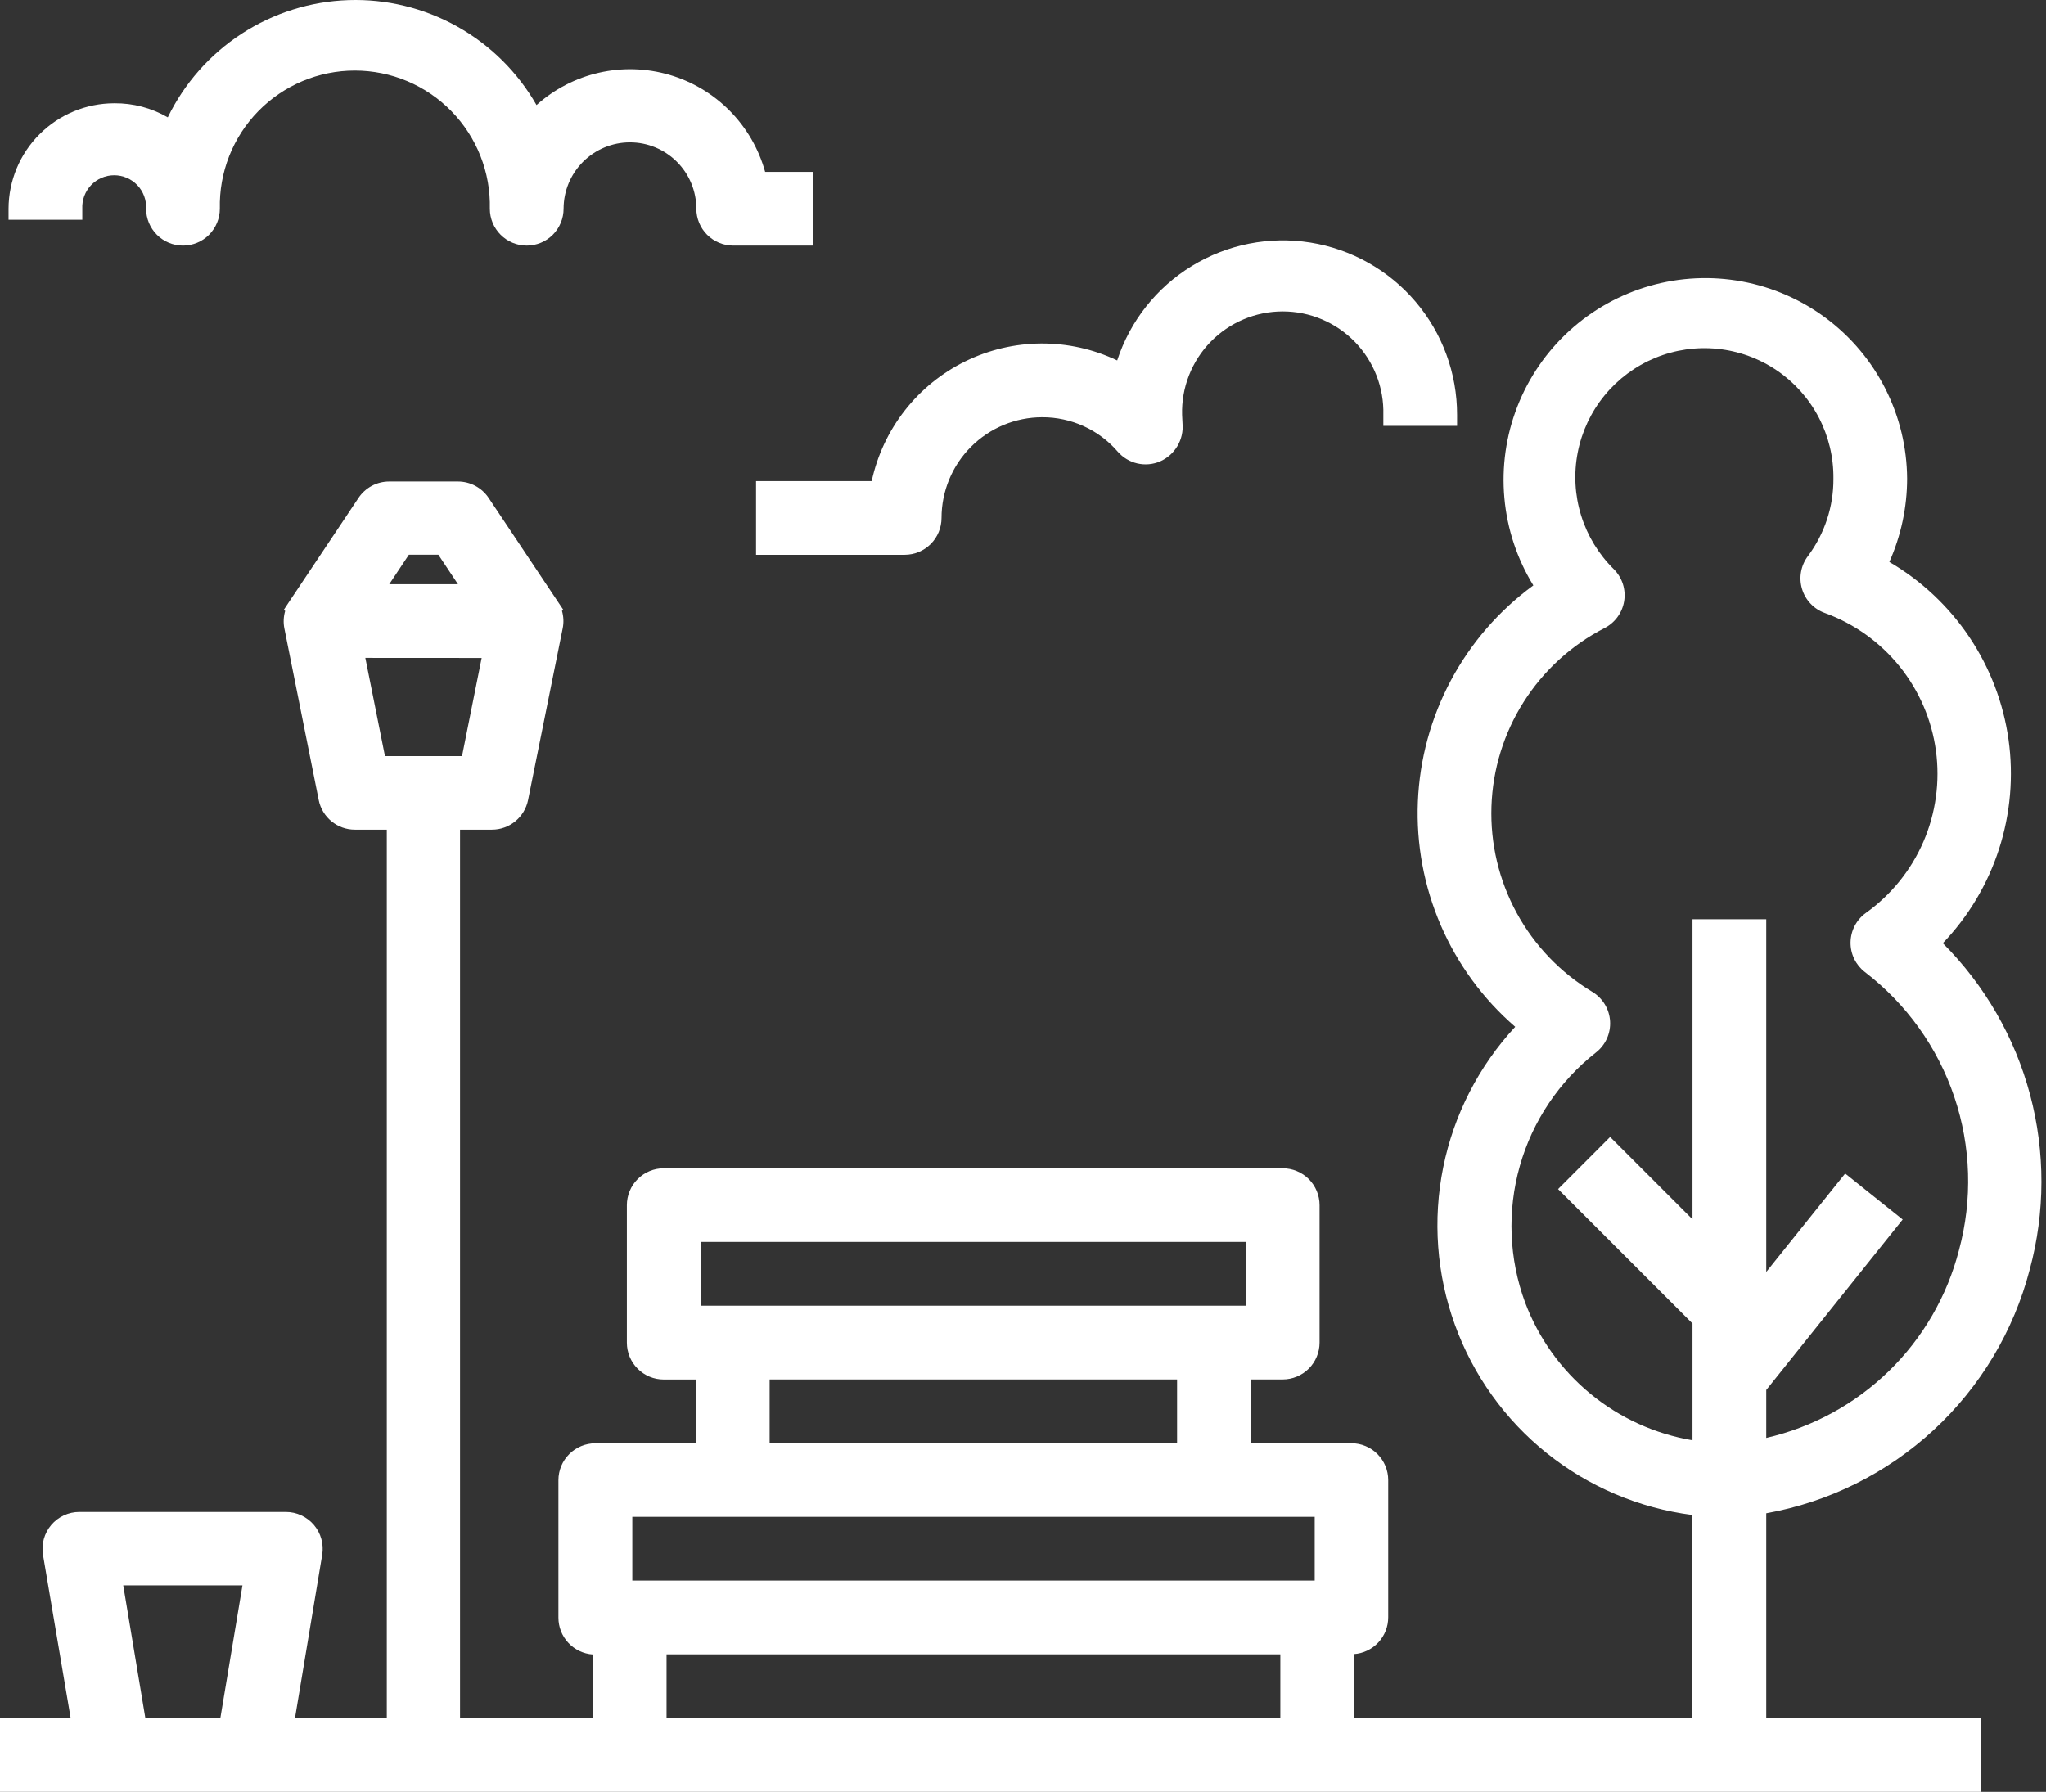 <svg width="137" height="120" viewBox="0 0 137 120" fill="none" xmlns="http://www.w3.org/2000/svg">
<rect x="0" y="0" width="137" height="120" fill="#333333" stroke="none"/>
<path d="M5.511 13.979C5.497 13.69 5.542 13.401 5.643 13.129C5.745 12.858 5.9 12.61 6.099 12.401C6.299 12.191 6.539 12.024 6.805 11.911C7.071 11.796 7.358 11.738 7.647 11.738C7.937 11.738 8.223 11.796 8.489 11.911C8.755 12.024 8.995 12.191 9.195 12.401C9.395 12.61 9.55 12.858 9.651 13.129C9.752 13.401 9.797 13.69 9.783 13.979C9.783 14.633 10.043 15.261 10.506 15.725C10.969 16.188 11.597 16.448 12.252 16.448C12.907 16.448 13.535 16.188 13.998 15.725C14.461 15.261 14.721 14.633 14.721 13.979C14.693 12.774 14.906 11.576 15.347 10.454C15.789 9.333 16.45 8.311 17.292 7.449C18.135 6.587 19.141 5.902 20.251 5.434C21.362 4.967 22.555 4.726 23.76 4.726C24.965 4.726 26.158 4.967 27.269 5.434C28.38 5.902 29.386 6.587 30.228 7.449C31.07 8.311 31.731 9.333 32.173 10.454C32.615 11.576 32.828 12.774 32.799 13.979C32.799 14.633 33.059 15.261 33.523 15.725C33.986 16.188 34.614 16.448 35.268 16.448C35.923 16.448 36.551 16.188 37.014 15.725C37.477 15.261 37.737 14.633 37.737 13.979C37.737 12.8 38.206 11.669 39.039 10.836C39.873 10.003 41.003 9.534 42.182 9.534C43.361 9.534 44.491 10.003 45.324 10.836C46.158 11.669 46.626 12.8 46.626 13.979C46.626 14.633 46.886 15.261 47.349 15.725C47.812 16.188 48.44 16.448 49.095 16.448H54.438V11.51H51.233C50.806 9.971 49.994 8.566 48.872 7.429C47.751 6.292 46.357 5.46 44.824 5.012C43.291 4.564 41.669 4.515 40.112 4.869C38.555 5.223 37.114 5.969 35.925 7.036C34.664 4.83 32.825 3.009 30.605 1.771C28.386 0.533 25.871 -0.077 23.331 0.008C20.791 0.093 18.323 0.869 16.191 2.252C14.06 3.636 12.346 5.575 11.235 7.86C10.145 7.228 8.905 6.902 7.645 6.917C5.772 6.92 3.976 7.664 2.651 8.988C1.325 10.311 0.578 12.106 0.573 13.979V14.719H5.511V13.979Z" fill="white"/>
<path d="M50.625 37.153H60.575C61.23 37.153 61.858 36.893 62.321 36.43C62.784 35.967 63.044 35.339 63.044 34.684C63.046 32.897 63.756 31.183 65.02 29.919C66.284 28.656 67.998 27.945 69.785 27.944C70.747 27.94 71.699 28.146 72.575 28.546C73.45 28.945 74.228 29.53 74.856 30.26C75.199 30.649 75.656 30.921 76.162 31.037C76.668 31.152 77.198 31.105 77.676 30.902C78.161 30.69 78.567 30.332 78.837 29.878C79.108 29.423 79.228 28.895 79.182 28.368C79.182 28.171 79.153 27.983 79.153 27.781C79.128 26.881 79.284 25.985 79.612 25.146C79.94 24.307 80.432 23.542 81.06 22.897C81.688 22.252 82.439 21.739 83.269 21.388C84.099 21.038 84.99 20.858 85.891 20.858C86.791 20.858 87.683 21.038 88.512 21.388C89.342 21.739 90.093 22.252 90.721 22.897C91.349 23.542 91.841 24.307 92.169 25.146C92.497 25.985 92.653 26.881 92.629 27.781V28.521H97.567V27.781C97.57 25.003 96.582 22.315 94.781 20.201C92.98 18.086 90.483 16.684 87.74 16.245C84.998 15.807 82.188 16.361 79.818 17.808C77.447 19.256 75.67 21.501 74.807 24.141C73.216 23.383 71.475 22.995 69.713 23.006C67.951 23.017 66.214 23.426 64.633 24.203C63.051 24.98 61.666 26.105 60.581 27.494C59.496 28.882 58.74 30.498 58.368 32.22H50.625V37.153Z" fill="white"/>
<path d="M135.912 85.018C136.948 81.186 136.955 77.148 135.933 73.312C134.911 69.475 132.895 65.976 130.09 63.167C131.806 61.375 133.094 59.217 133.856 56.855C134.618 54.493 134.835 51.989 134.491 49.532C134.146 47.074 133.249 44.727 131.867 42.665C130.484 40.604 128.653 38.884 126.51 37.632C127.292 35.876 127.698 33.975 127.7 32.052C127.687 29.968 127.192 27.916 126.253 26.055C125.315 24.194 123.959 22.575 122.291 21.325C120.624 20.076 118.689 19.229 116.64 18.851C114.591 18.473 112.481 18.574 110.478 19.146C108.474 19.719 106.629 20.747 105.089 22.151C103.549 23.555 102.354 25.296 101.598 27.238C100.842 29.18 100.546 31.27 100.733 33.346C100.919 35.422 101.583 37.426 102.673 39.203C100.378 40.881 98.491 43.056 97.152 45.564C95.814 48.073 95.058 50.851 94.941 53.692C94.824 56.533 95.35 59.364 96.478 61.974C97.606 64.584 99.309 66.906 101.459 68.767C99.018 71.402 97.35 74.659 96.638 78.179C95.926 81.699 96.196 85.348 97.421 88.724C98.645 92.101 100.775 95.076 103.578 97.322C106.381 99.567 109.748 100.998 113.31 101.457V115.062H90.654V110.776C91.279 110.733 91.865 110.454 92.292 109.996C92.72 109.537 92.957 108.933 92.955 108.307V99.122C92.955 98.467 92.695 97.839 92.232 97.376C91.769 96.913 91.141 96.653 90.486 96.653H83.75V92.381H85.889C86.543 92.381 87.171 92.121 87.635 91.658C88.098 91.195 88.358 90.567 88.358 89.912V80.712C88.358 80.058 88.098 79.43 87.635 78.966C87.171 78.503 86.543 78.243 85.889 78.243H44.443C43.788 78.243 43.16 78.503 42.697 78.966C42.234 79.43 41.974 80.058 41.974 80.712V89.917C41.974 90.572 42.234 91.2 42.697 91.663C43.16 92.126 43.788 92.386 44.443 92.386H46.581V96.657H39.861C39.206 96.657 38.578 96.918 38.115 97.381C37.651 97.844 37.391 98.472 37.391 99.127V108.331C37.39 108.958 37.627 109.562 38.054 110.02C38.482 110.479 39.067 110.758 39.693 110.8V115.062H30.804V55.562H32.937C33.506 55.563 34.058 55.366 34.499 55.006C34.94 54.646 35.243 54.145 35.357 53.587L37.678 42.077C37.755 41.688 37.739 41.287 37.628 40.906L37.722 40.842L37.332 40.259L32.72 33.346C32.495 33.007 32.189 32.73 31.831 32.538C31.473 32.346 31.072 32.245 30.666 32.245H26.053C25.648 32.246 25.248 32.347 24.891 32.539C24.534 32.731 24.229 33.008 24.004 33.346L19.387 40.259L18.997 40.847L19.096 40.911C18.984 41.291 18.965 41.693 19.041 42.081L21.343 53.587C21.456 54.145 21.759 54.646 22.2 55.006C22.641 55.366 23.193 55.563 23.762 55.562H25.9V115.062H19.753L21.575 104.124C21.633 103.771 21.613 103.409 21.517 103.064C21.422 102.719 21.252 102.399 21.021 102.126C20.789 101.854 20.501 101.634 20.176 101.484C19.852 101.333 19.498 101.255 19.14 101.255H5.313C4.955 101.255 4.602 101.333 4.277 101.484C3.952 101.634 3.664 101.854 3.433 102.126C3.201 102.399 3.032 102.719 2.936 103.064C2.84 103.409 2.821 103.771 2.879 104.124L4.731 115.062H0V120H132.653V115.062H118.268V101.344C122.462 100.594 126.353 98.657 129.48 95.764C132.607 92.871 134.839 89.141 135.912 85.018ZM106.861 70.49C107.178 70.244 107.43 69.924 107.596 69.558C107.761 69.192 107.835 68.792 107.811 68.391C107.787 67.99 107.665 67.601 107.456 67.258C107.248 66.915 106.959 66.628 106.614 66.421C104.487 65.14 102.74 63.315 101.554 61.133C100.368 58.951 99.786 56.492 99.868 54.01C99.95 51.528 100.693 49.113 102.021 47.015C103.348 44.916 105.212 43.209 107.419 42.072C107.768 41.897 108.072 41.642 108.303 41.327C108.535 41.013 108.689 40.647 108.752 40.262C108.815 39.876 108.786 39.481 108.667 39.109C108.547 38.737 108.341 38.398 108.066 38.121C107.048 37.12 106.293 35.882 105.871 34.518C105.448 33.154 105.37 31.706 105.644 30.304C105.917 28.903 106.534 27.591 107.439 26.486C108.343 25.381 109.508 24.517 110.828 23.972C112.148 23.427 113.582 23.218 115.003 23.363C116.424 23.508 117.786 24.003 118.969 24.803C120.152 25.604 121.117 26.685 121.78 27.95C122.443 29.215 122.782 30.624 122.766 32.052C122.778 33.925 122.176 35.749 121.053 37.247C120.821 37.557 120.665 37.916 120.597 38.297C120.529 38.678 120.552 39.07 120.664 39.44C120.775 39.811 120.972 40.15 121.239 40.43C121.505 40.711 121.834 40.924 122.199 41.054C124.159 41.769 125.888 43.005 127.197 44.629C128.506 46.254 129.347 48.205 129.629 50.273C129.91 52.34 129.622 54.446 128.795 56.361C127.967 58.277 126.633 59.93 124.934 61.143C124.624 61.367 124.369 61.661 124.192 62.001C124.014 62.341 123.919 62.717 123.912 63.101C123.905 63.484 123.988 63.864 124.153 64.209C124.319 64.555 124.562 64.858 124.865 65.093C127.647 67.223 129.733 70.132 130.856 73.451C131.979 76.77 132.089 80.348 131.171 83.73C130.378 86.805 128.755 89.604 126.48 91.82C124.204 94.037 121.363 95.585 118.268 96.297V93.087L127.403 81.675L123.552 78.594L118.268 85.186V61.562H113.33V81.66L107.814 76.145L104.328 79.636L113.33 88.638V96.455C110.819 96.034 108.463 94.961 106.497 93.344C104.531 91.727 103.023 89.623 102.125 87.24C101.04 84.307 100.915 81.104 101.766 78.094C102.617 75.084 104.401 72.422 106.861 70.49ZM9.733 115.062L8.252 106.173H16.236L14.755 115.062H9.733ZM83.42 83.177V87.448H46.912V83.177H83.42ZM78.817 92.381V96.653H51.534V92.381H78.817ZM85.731 110.79V115.062H44.631V110.79H85.731ZM42.339 105.852V101.581H88.032V105.852H42.339ZM26.063 39.124L27.377 37.148H29.352L30.666 39.124H26.063ZM32.251 44.062L30.937 50.634H25.777L24.463 44.057L32.251 44.062Z" fill="white"/>
</svg>
